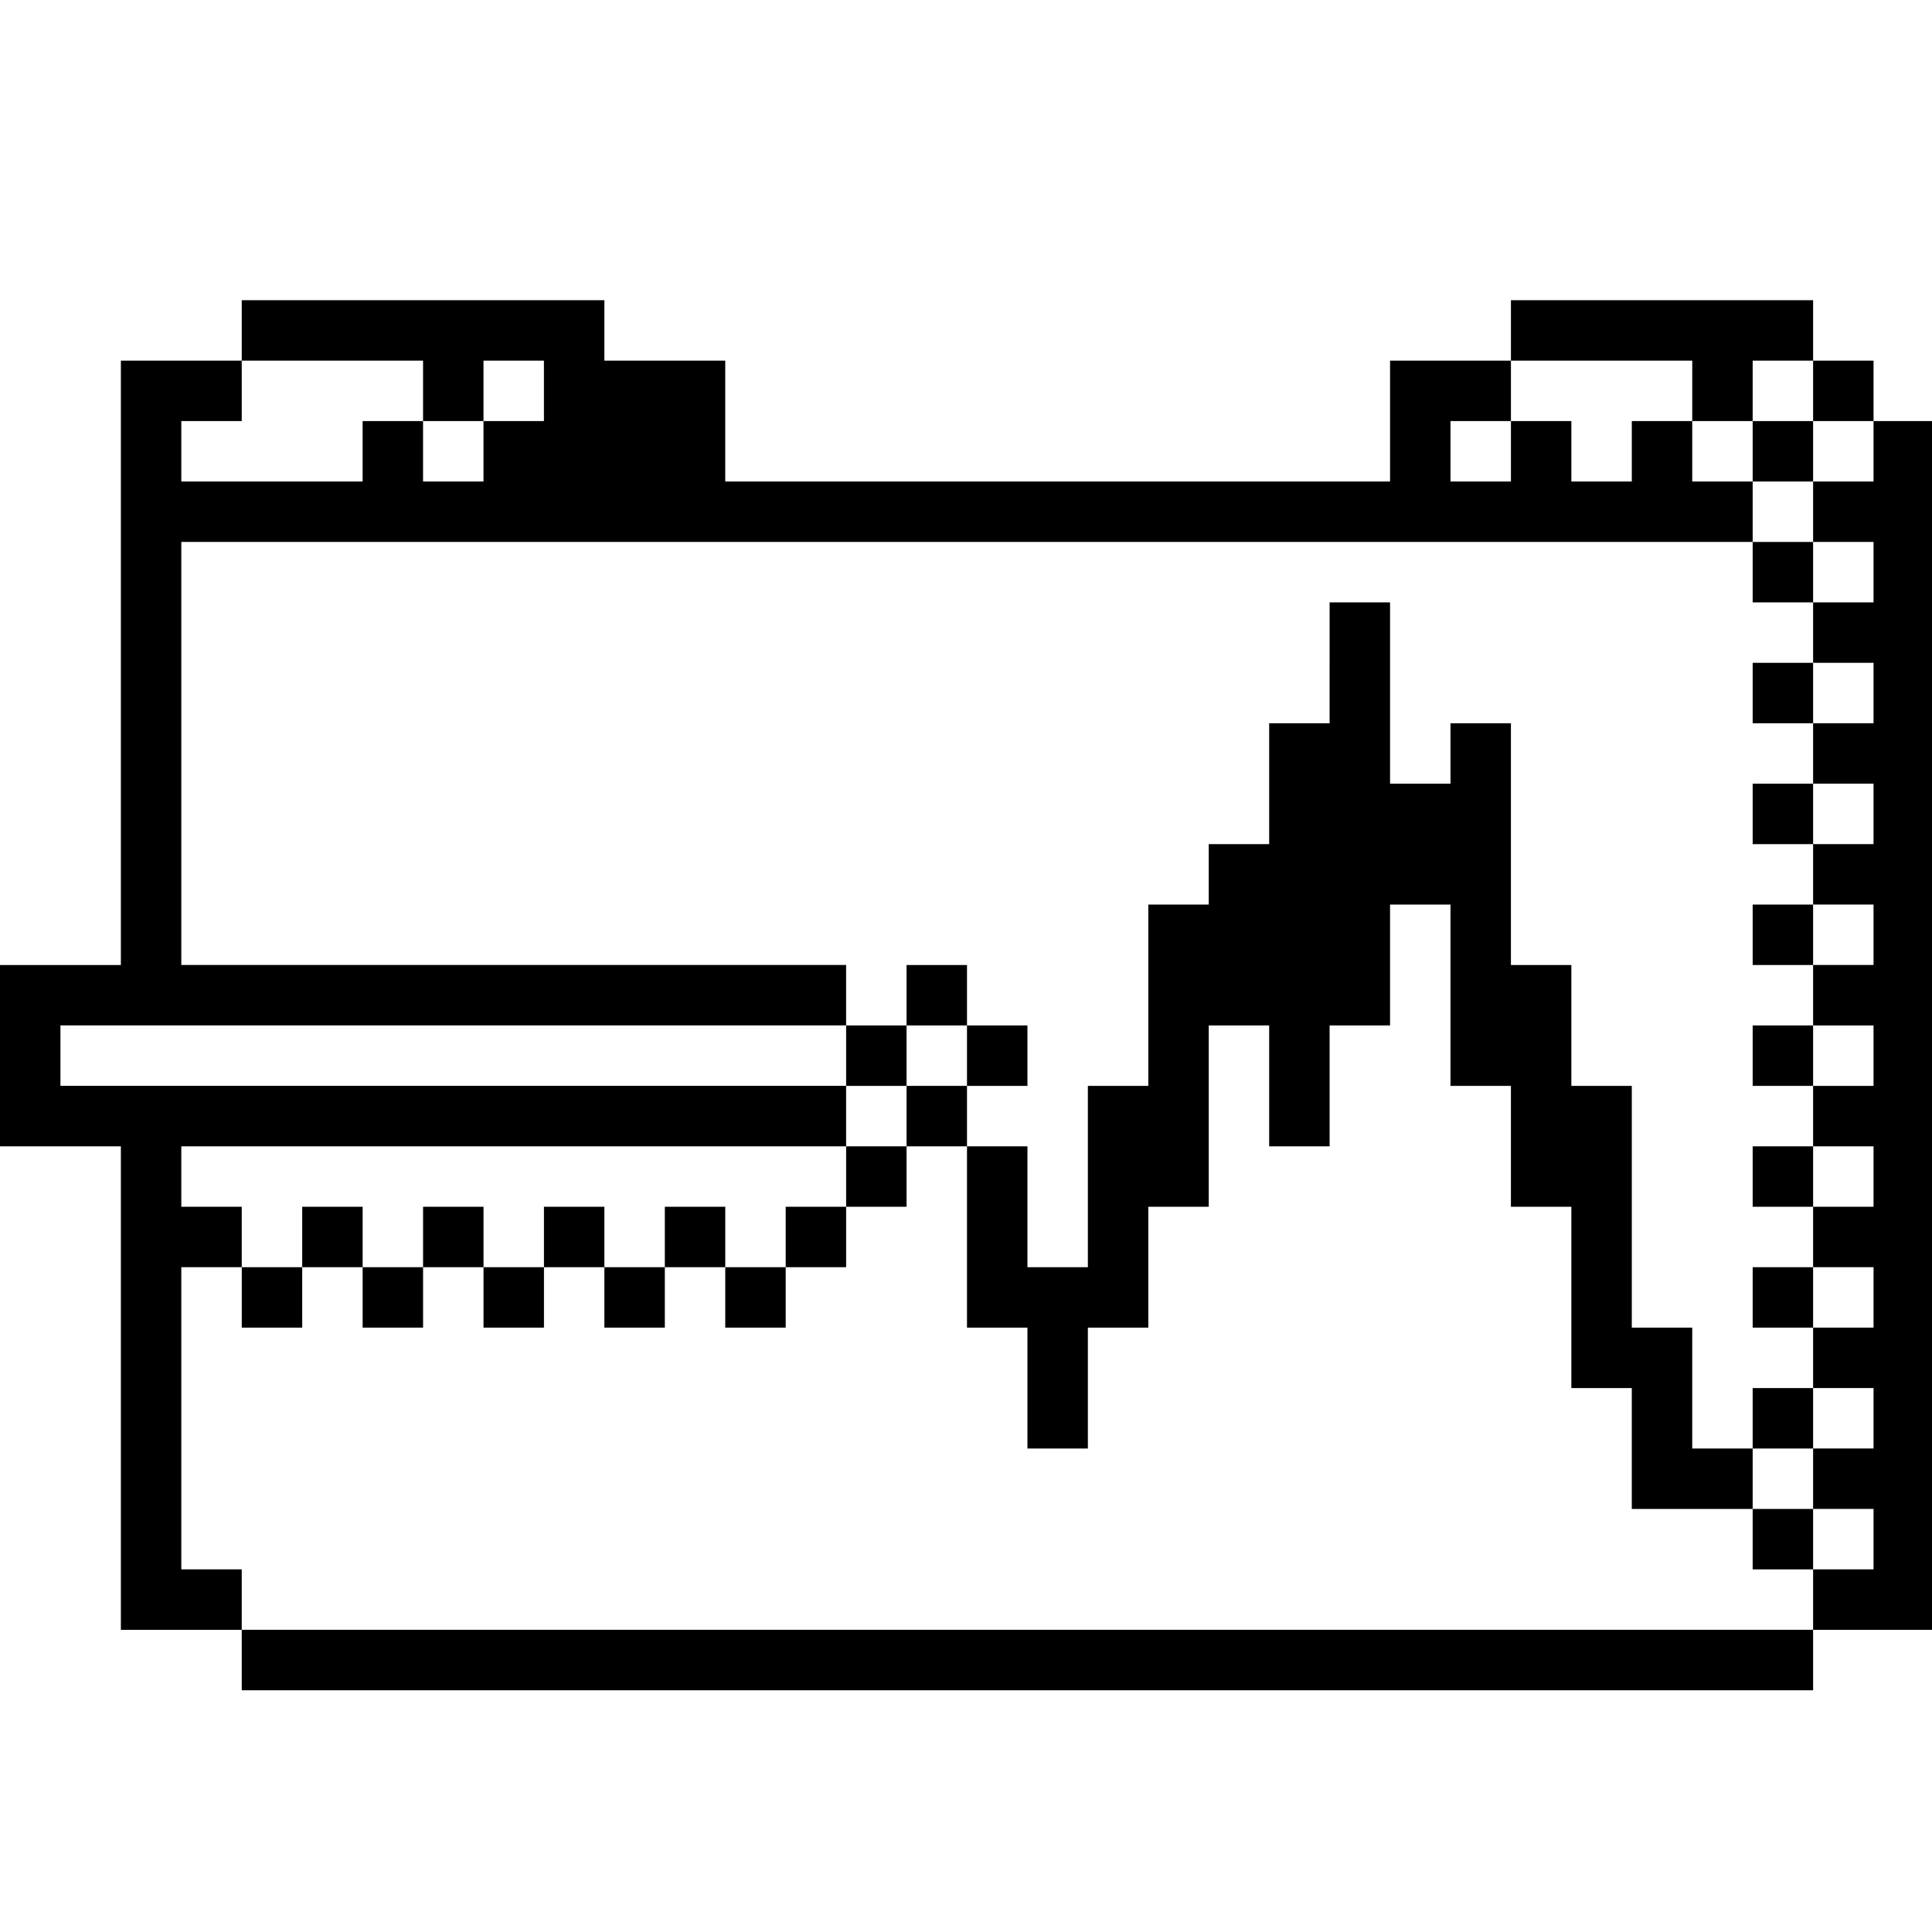 <?xml version="1.0" standalone="no"?>
<!DOCTYPE svg PUBLIC "-//W3C//DTD SVG 20010904//EN"
 "http://www.w3.org/TR/2001/REC-SVG-20010904/DTD/svg10.dtd">
<svg version="1.0" xmlns="http://www.w3.org/2000/svg"
 width="468pt" height="468pt" viewBox="0 0 468 468"
 preserveAspectRatio="xMidYMid meet">
<g transform="translate(0,468) scale(0.366,-0.366)"
fill="#000000" stroke="none">
<path d="M160 1060 l0 -20 -40 0 -40 0 0 -200 0 -200 -40 0 -40 0 0 -60 0 -60
40 0 40 0 0 -160 0 -160 40 0 40 0 0 -20 0 -20 520 0 520 0 0 20 0 20 40 0 40
0 0 400 0 400 -20 0 -20 0 0 20 0 20 -20 0 -20 0 0 20 0 20 -100 0 -100 0 0
-20 0 -20 -40 0 -40 0 0 -40 0 -40 -220 0 -220 0 0 40 0 40 -40 0 -40 0 0 20
0 20 -120 0 -120 0 0 -20z m120 -40 l0 -20 20 0 20 0 0 20 0 20 20 0 20 0 0
-20 0 -20 -20 0 -20 0 0 -20 0 -20 -20 0 -20 0 0 20 0 20 -20 0 -20 0 0 -20 0
-20 -60 0 -60 0 0 20 0 20 20 0 20 0 0 20 0 20 60 0 60 0 0 -20z m840 0 l0
-20 20 0 20 0 0 20 0 20 20 0 20 0 0 -20 0 -20 20 0 20 0 0 -20 0 -20 -20 0
-20 0 0 -20 0 -20 20 0 20 0 0 -20 0 -20 -20 0 -20 0 0 -20 0 -20 20 0 20 0 0
-20 0 -20 -20 0 -20 0 0 -20 0 -20 20 0 20 0 0 -20 0 -20 -20 0 -20 0 0 -20 0
-20 20 0 20 0 0 -20 0 -20 -20 0 -20 0 0 -20 0 -20 20 0 20 0 0 -20 0 -20 -20
0 -20 0 0 -20 0 -20 20 0 20 0 0 -20 0 -20 -20 0 -20 0 0 -20 0 -20 20 0 20 0
0 -20 0 -20 -20 0 -20 0 0 -20 0 -20 20 0 20 0 0 -20 0 -20 -20 0 -20 0 0 -20
0 -20 20 0 20 0 0 -20 0 -20 -20 0 -20 0 0 -20 0 -20 -520 0 -520 0 0 20 0 20
-20 0 -20 0 0 100 0 100 20 0 20 0 0 20 0 20 -20 0 -20 0 0 20 0 20 220 0 220
0 0 20 0 20 -260 0 -260 0 0 20 0 20 260 0 260 0 0 20 0 20 -220 0 -220 0 0
140 0 140 520 0 520 0 0 20 0 20 -20 0 -20 0 0 20 0 20 -20 0 -20 0 0 -20 0
-20 -20 0 -20 0 0 20 0 20 -20 0 -20 0 0 -20 0 -20 -20 0 -20 0 0 20 0 20 20
0 20 0 0 20 0 20 60 0 60 0 0 -20z"/>
<path d="M1160 980 l0 -20 20 0 20 0 0 20 0 20 -20 0 -20 0 0 -20z"/>
<path d="M1160 900 l0 -20 20 0 20 0 0 20 0 20 -20 0 -20 0 0 -20z"/>
<path d="M880 840 l0 -40 -20 0 -20 0 0 -40 0 -40 -20 0 -20 0 0 -20 0 -20
-20 0 -20 0 0 -60 0 -60 -20 0 -20 0 0 -60 0 -60 -20 0 -20 0 0 40 0 40 -20 0
-20 0 0 20 0 20 20 0 20 0 0 20 0 20 -20 0 -20 0 0 20 0 20 -20 0 -20 0 0 -20
0 -20 -20 0 -20 0 0 -20 0 -20 20 0 20 0 0 -20 0 -20 -20 0 -20 0 0 -20 0 -20
-20 0 -20 0 0 -20 0 -20 -20 0 -20 0 0 20 0 20 -20 0 -20 0 0 -20 0 -20 -20 0
-20 0 0 20 0 20 -20 0 -20 0 0 -20 0 -20 -20 0 -20 0 0 20 0 20 -20 0 -20 0 0
-20 0 -20 -20 0 -20 0 0 20 0 20 -20 0 -20 0 0 -20 0 -20 -20 0 -20 0 0 -20 0
-20 20 0 20 0 0 20 0 20 20 0 20 0 0 -20 0 -20 20 0 20 0 0 20 0 20 20 0 20 0
0 -20 0 -20 20 0 20 0 0 20 0 20 20 0 20 0 0 -20 0 -20 20 0 20 0 0 20 0 20
20 0 20 0 0 -20 0 -20 20 0 20 0 0 20 0 20 20 0 20 0 0 20 0 20 20 0 20 0 0
20 0 20 20 0 20 0 0 -60 0 -60 20 0 20 0 0 -40 0 -40 20 0 20 0 0 40 0 40 20
0 20 0 0 40 0 40 20 0 20 0 0 60 0 60 20 0 20 0 0 -40 0 -40 20 0 20 0 0 40 0
40 20 0 20 0 0 40 0 40 20 0 20 0 0 -60 0 -60 20 0 20 0 0 -40 0 -40 20 0 20
0 0 -60 0 -60 20 0 20 0 0 -40 0 -40 40 0 40 0 0 -20 0 -20 20 0 20 0 0 20 0
20 -20 0 -20 0 0 20 0 20 20 0 20 0 0 20 0 20 -20 0 -20 0 0 -20 0 -20 -20 0
-20 0 0 40 0 40 -20 0 -20 0 0 80 0 80 -20 0 -20 0 0 40 0 40 -20 0 -20 0 0
80 0 80 -20 0 -20 0 0 -20 0 -20 -20 0 -20 0 0 60 0 60 -20 0 -20 0 0 -40z
m-240 -260 l0 -20 -20 0 -20 0 0 20 0 20 20 0 20 0 0 -20z"/>
<path d="M1160 820 l0 -20 20 0 20 0 0 20 0 20 -20 0 -20 0 0 -20z"/>
<path d="M1160 740 l0 -20 20 0 20 0 0 20 0 20 -20 0 -20 0 0 -20z"/>
<path d="M1160 660 l0 -20 20 0 20 0 0 20 0 20 -20 0 -20 0 0 -20z"/>
<path d="M1160 580 l0 -20 20 0 20 0 0 20 0 20 -20 0 -20 0 0 -20z"/>
<path d="M1160 500 l0 -20 20 0 20 0 0 20 0 20 -20 0 -20 0 0 -20z"/>
<path d="M1160 420 l0 -20 20 0 20 0 0 20 0 20 -20 0 -20 0 0 -20z"/>
</g>
</svg>
